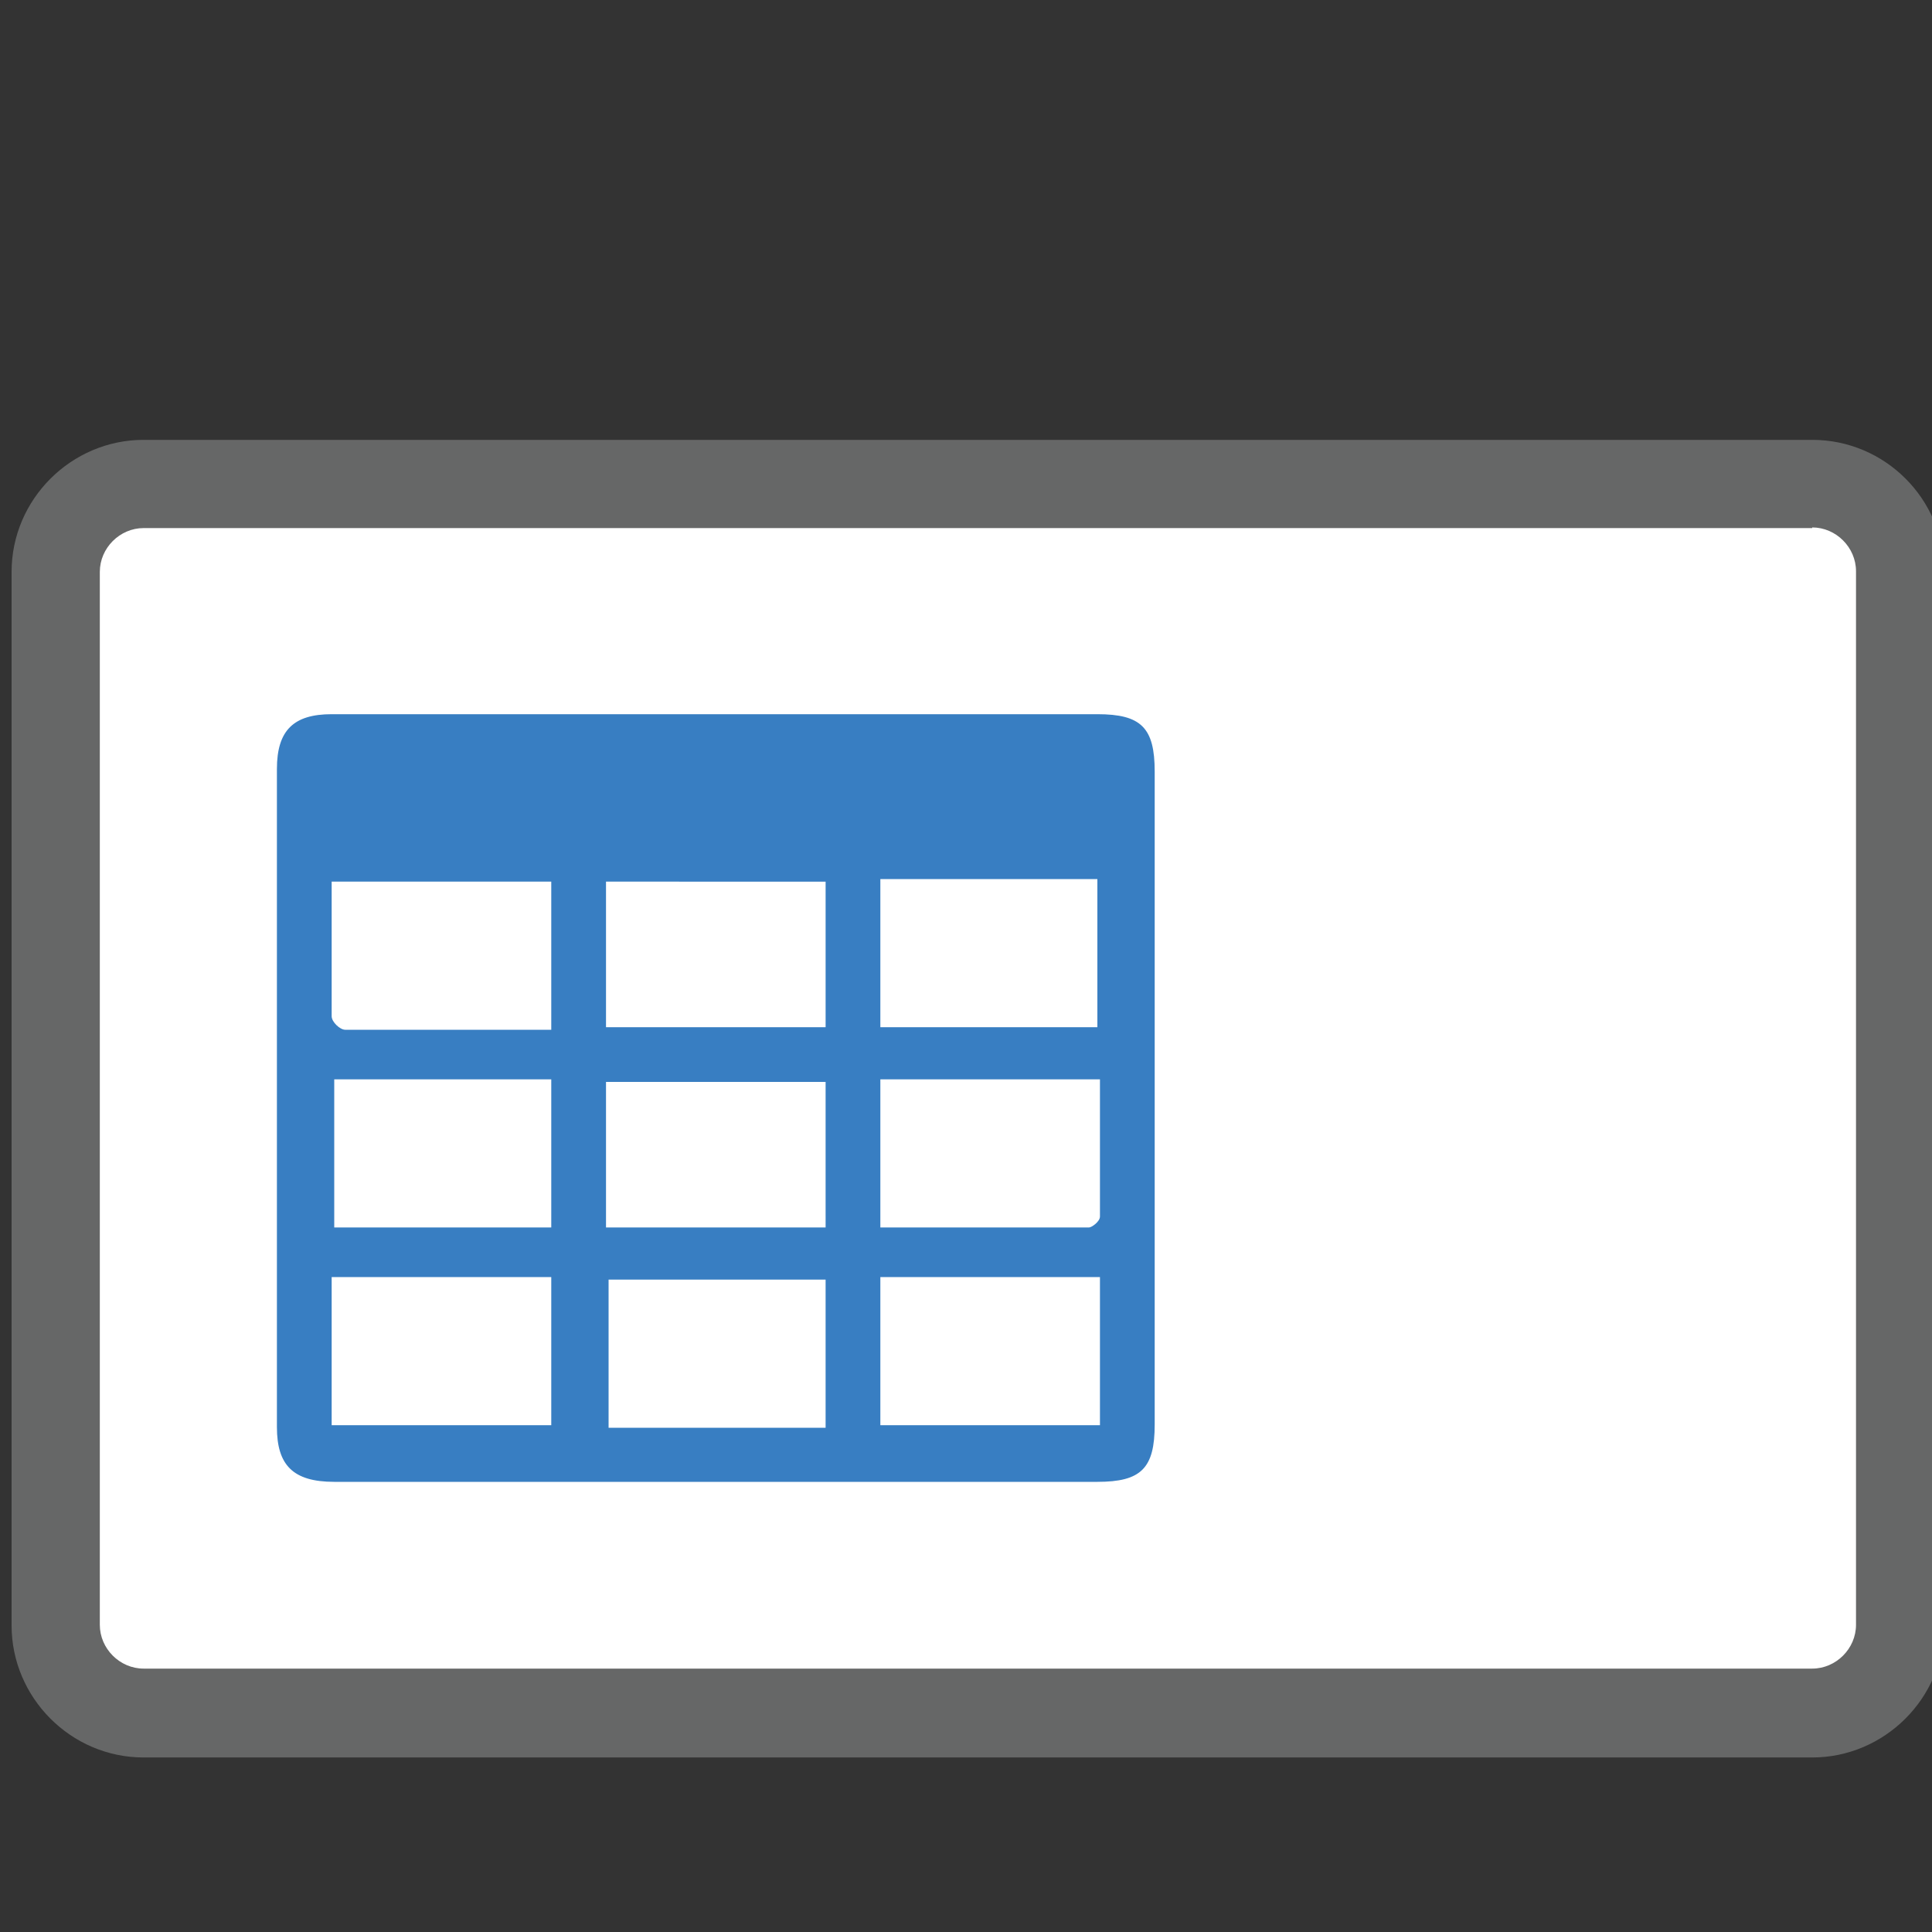 <?xml version="1.0" encoding="utf-8"?>
<!-- Generator: Adobe Illustrator 23.0.1, SVG Export Plug-In . SVG Version: 6.00 Build 0)  -->
<svg version="1.0" id="图层_1" xmlns="http://www.w3.org/2000/svg" xmlns:xlink="http://www.w3.org/1999/xlink" x="0px" y="0px"
	 viewBox="0 0 30 30" enable-background="new 0 0 30 30" xml:space="preserve">
<rect x="0" y="0" width="30" height="30" fill="#333333" stroke="none"/>
<g>
	<g>
		<path fill="#FFFFFF" d="M2.23,26.6c-0.75,0-1.36-0.61-1.36-1.36V8.88c0-0.75,0.61-1.36,1.36-1.36h25.91
			c0.75,0,1.36,0.61,1.36,1.36v16.36c0,0.75-0.61,1.36-1.36,1.36H2.23z"/>
		<path fill="#666767" d="M28.14,8.19c0.37,0,0.68,0.31,0.68,0.68v16.36c0,0.37-0.31,0.68-0.68,0.68H2.23
			c-0.37,0-0.68-0.31-0.68-0.68V8.88c0-0.37,0.31-0.68,0.68-0.68H28.14 M28.14,6.83H2.23c-1.12,0-2.05,0.92-2.05,2.05v16.36
			c0,1.12,0.92,2.05,2.05,2.05h25.91c1.12,0,2.05-0.92,2.05-2.05V8.88C30.19,7.75,29.27,6.83,28.14,6.83L28.14,6.83z"/>
	</g>
	<path fill="#387EC2" d="M11.16,11.09h5.88c0.68,0,0.89,0.21,0.89,0.89v10.14c0,0.68-0.21,0.89-0.89,0.89H5.19
		c-0.64,0-0.89-0.26-0.89-0.85V11.94c0-0.6,0.26-0.85,0.85-0.85H11.16z M8.56,19.83H5.15v2.3h3.41V19.83z M12.82,22.17v-2.3H9.45
		v2.3H12.82z M13.67,22.13h3.41v-2.3h-3.41V22.13z M5.19,16.76v2.3h3.37v-2.3C8.56,16.76,5.19,16.76,5.19,16.76z M13.67,19.06h3.24
		c0.04,0,0.17-0.09,0.17-0.17v-2.13h-3.41V19.06z M9.41,19.06h3.41V16.8H9.41V19.06z M8.56,15.99v-2.3H5.15v2.09
		c0,0.09,0.13,0.21,0.21,0.21C5.36,15.99,8.56,15.99,8.56,15.99z M9.41,15.95h3.41v-2.26H9.41V15.95z M17.04,15.95v-2.3h-3.37v2.3
		C13.67,15.95,17.04,15.95,17.04,15.95z"/>
</g>
</svg>
